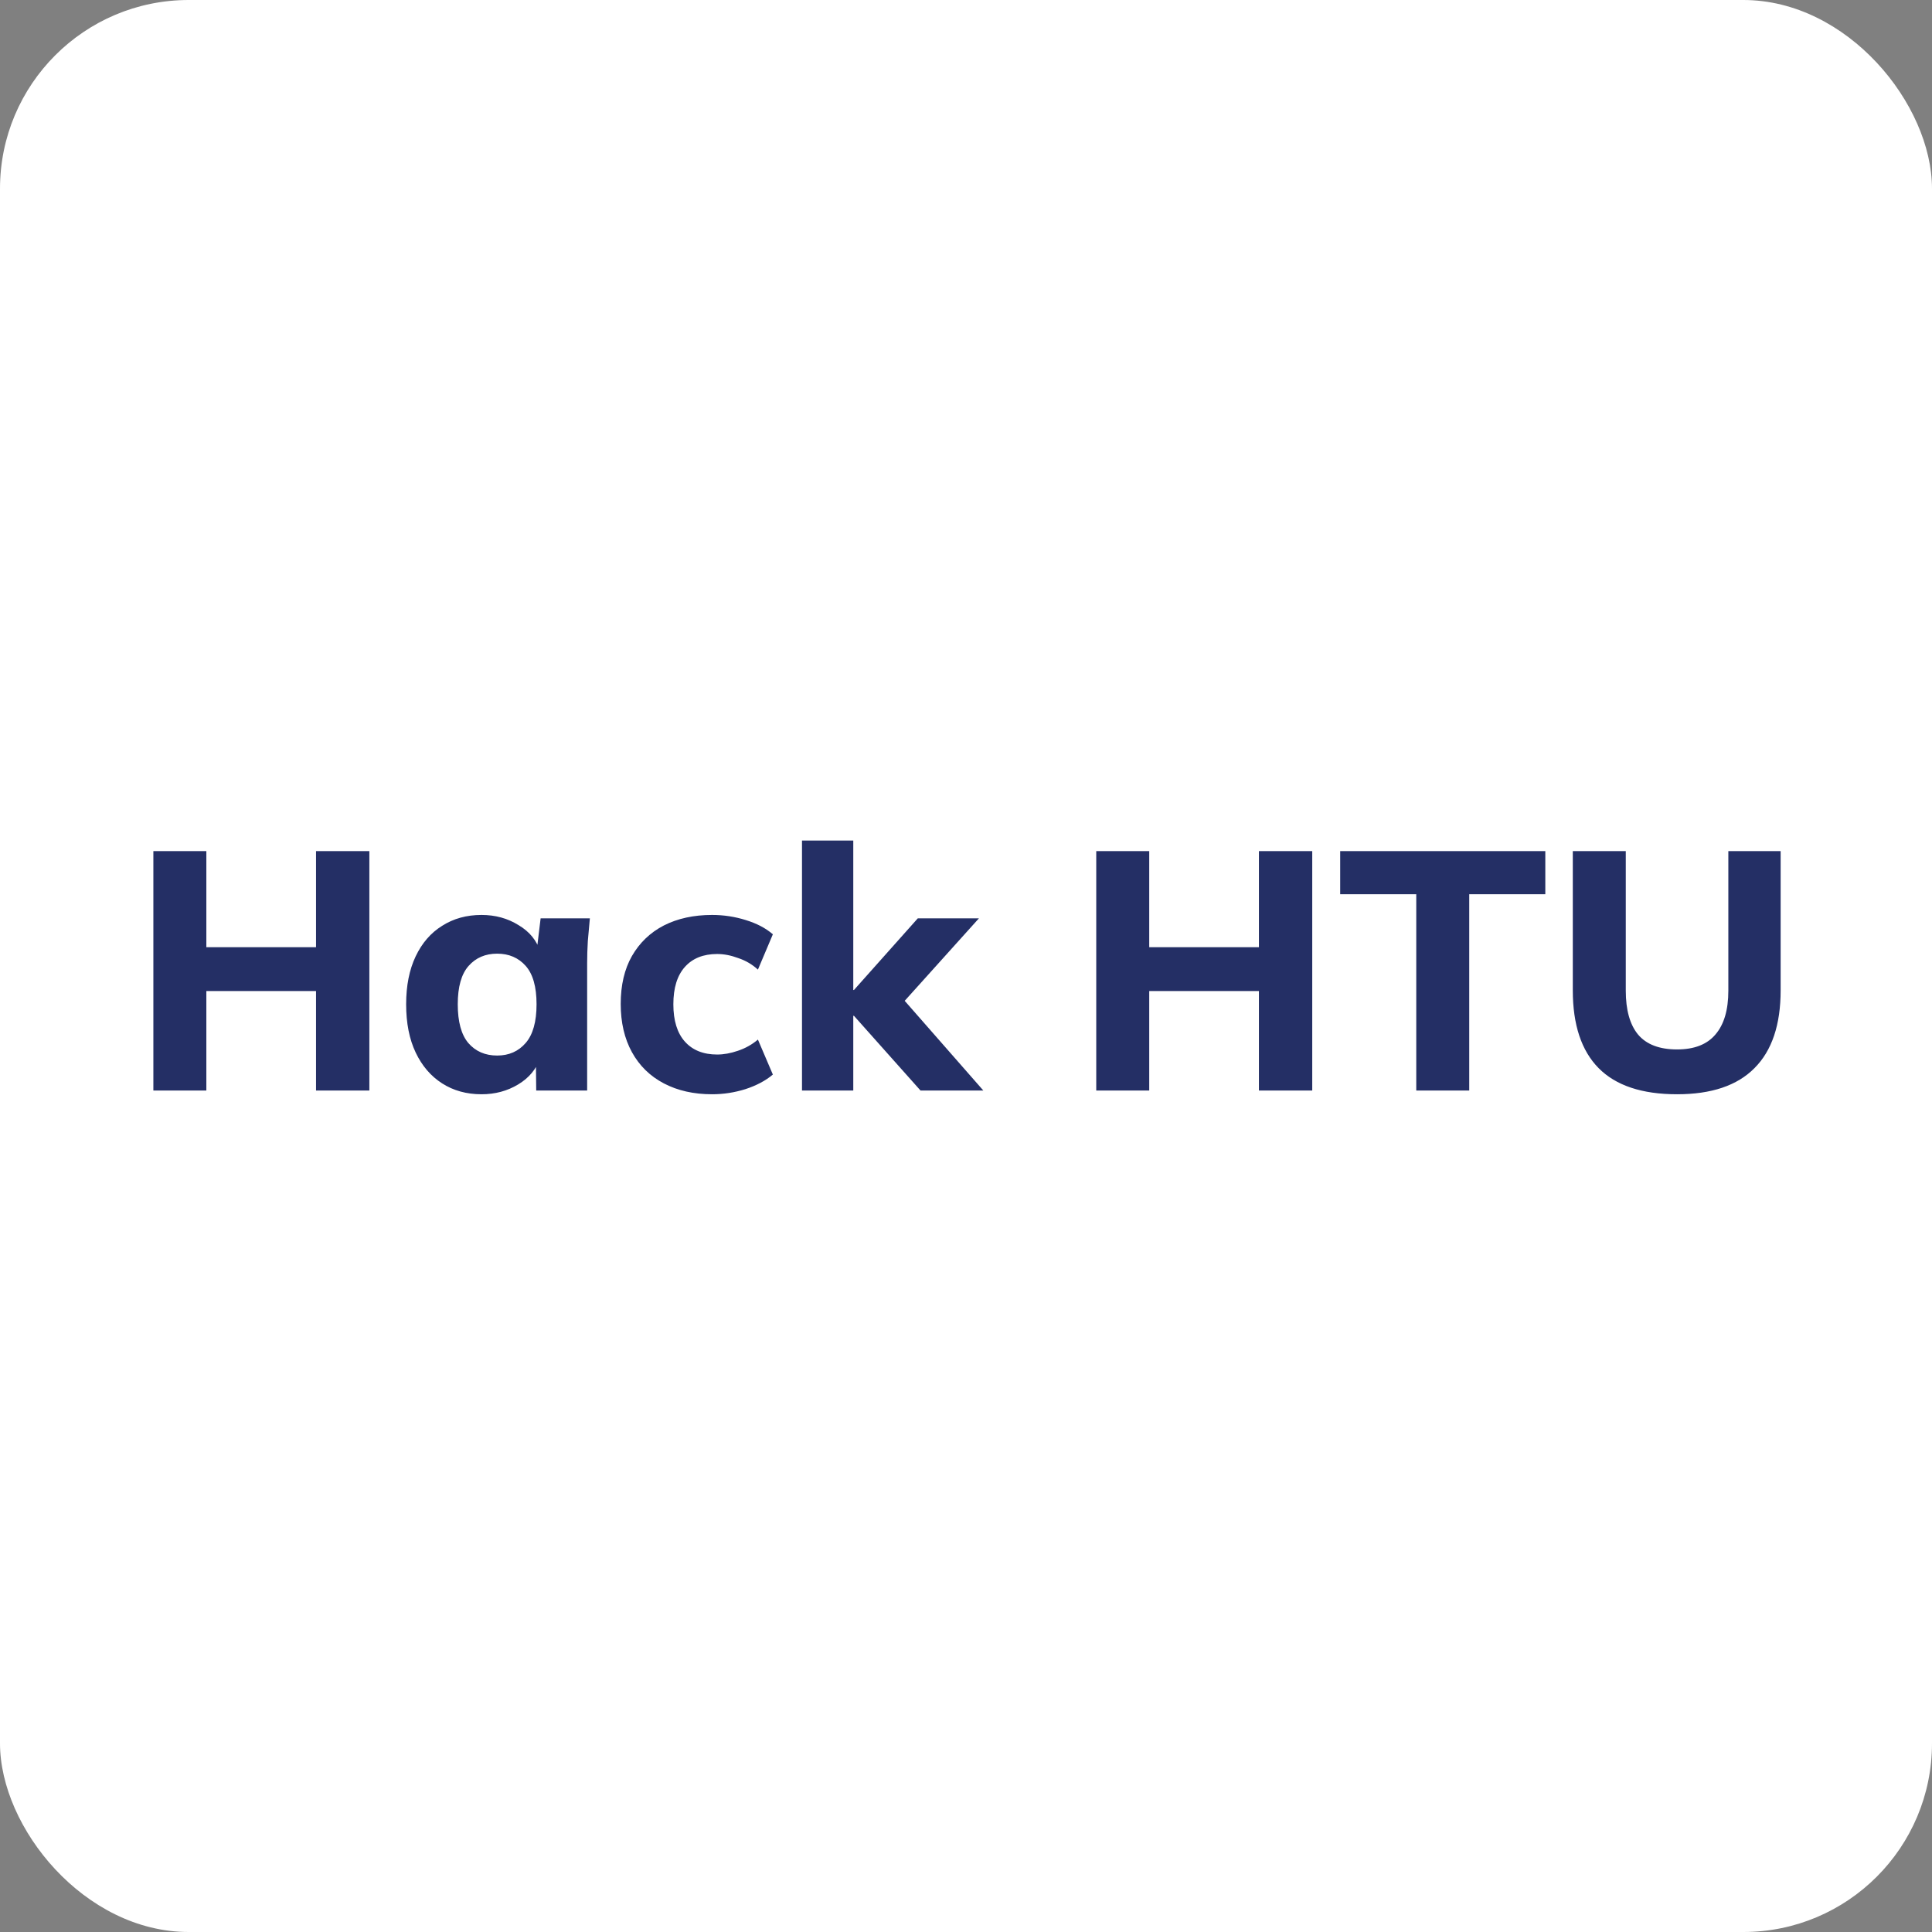 <svg width="512" height="512" viewBox="0 0 512 512" fill="none" xmlns="http://www.w3.org/2000/svg">
<rect x="0" y="0" width="512" height="512" fill="#808080" stroke="none"/>
<rect width="512" height="512" rx="50" fill="white"/>
<path d="M40.644 289V225.55H54.684V251.02H83.754V225.55H97.884V289H83.754V262.63H54.684V289H40.644ZM127.611 289.99C123.651 289.99 120.171 289.03 117.171 287.11C114.171 285.19 111.831 282.46 110.151 278.92C108.471 275.38 107.631 271.12 107.631 266.14C107.631 261.22 108.471 256.99 110.151 253.45C111.831 249.91 114.171 247.21 117.171 245.35C120.171 243.43 123.651 242.47 127.611 242.47C131.271 242.47 134.541 243.37 137.421 245.17C140.361 246.91 142.281 249.28 143.181 252.28H142.191L143.271 243.37H156.321C156.141 245.35 155.961 247.36 155.781 249.4C155.661 251.38 155.601 253.33 155.601 255.25V289H142.101L142.011 280.45H143.091C142.131 283.33 140.211 285.64 137.331 287.38C134.451 289.12 131.211 289.99 127.611 289.99ZM131.751 279.73C134.871 279.73 137.391 278.62 139.311 276.4C141.231 274.18 142.191 270.76 142.191 266.14C142.191 261.52 141.231 258.13 139.311 255.97C137.391 253.81 134.871 252.73 131.751 252.73C128.631 252.73 126.111 253.81 124.191 255.97C122.271 258.13 121.311 261.52 121.311 266.14C121.311 270.76 122.241 274.18 124.101 276.4C126.021 278.62 128.571 279.73 131.751 279.73ZM188.706 289.99C183.846 289.99 179.586 289.03 175.926 287.11C172.266 285.19 169.446 282.43 167.466 278.83C165.486 275.23 164.496 270.97 164.496 266.05C164.496 261.07 165.486 256.84 167.466 253.36C169.506 249.82 172.326 247.12 175.926 245.26C179.586 243.4 183.846 242.47 188.706 242.47C191.766 242.47 194.736 242.92 197.616 243.82C200.556 244.72 202.956 245.98 204.816 247.6L200.856 256.96C199.356 255.58 197.616 254.56 195.636 253.9C193.716 253.18 191.856 252.82 190.056 252.82C186.396 252.82 183.546 253.96 181.506 256.24C179.466 258.52 178.446 261.82 178.446 266.14C178.446 270.46 179.466 273.76 181.506 276.04C183.546 278.32 186.396 279.46 190.056 279.46C191.796 279.46 193.626 279.13 195.546 278.47C197.526 277.81 199.296 276.82 200.856 275.5L204.816 284.77C202.896 286.39 200.466 287.68 197.526 288.64C194.646 289.54 191.706 289.99 188.706 289.99ZM212.537 289V222.76H226.127V262.36H226.307L243.227 243.37H259.427L237.557 267.67V262.72L260.597 289H243.947L226.307 269.2H226.127V289H212.537ZM290.517 289V225.55H304.557V251.02H333.627V225.55H347.757V289H333.627V262.63H304.557V289H290.517ZM375.324 289V236.98H355.164V225.55H409.524V236.98H389.364V289H375.324ZM444.438 289.99C435.138 289.99 428.208 287.68 423.648 283.06C419.088 278.44 416.808 271.57 416.808 262.45V225.55H430.848V262.54C430.848 267.64 431.928 271.51 434.088 274.15C436.308 276.79 439.758 278.11 444.438 278.11C448.998 278.11 452.388 276.79 454.608 274.15C456.888 271.51 458.028 267.64 458.028 262.54V225.55H471.888V262.45C471.888 271.57 469.578 278.44 464.958 283.06C460.398 287.68 453.558 289.99 444.438 289.99Z" fill="#242F65"/>
</svg>
